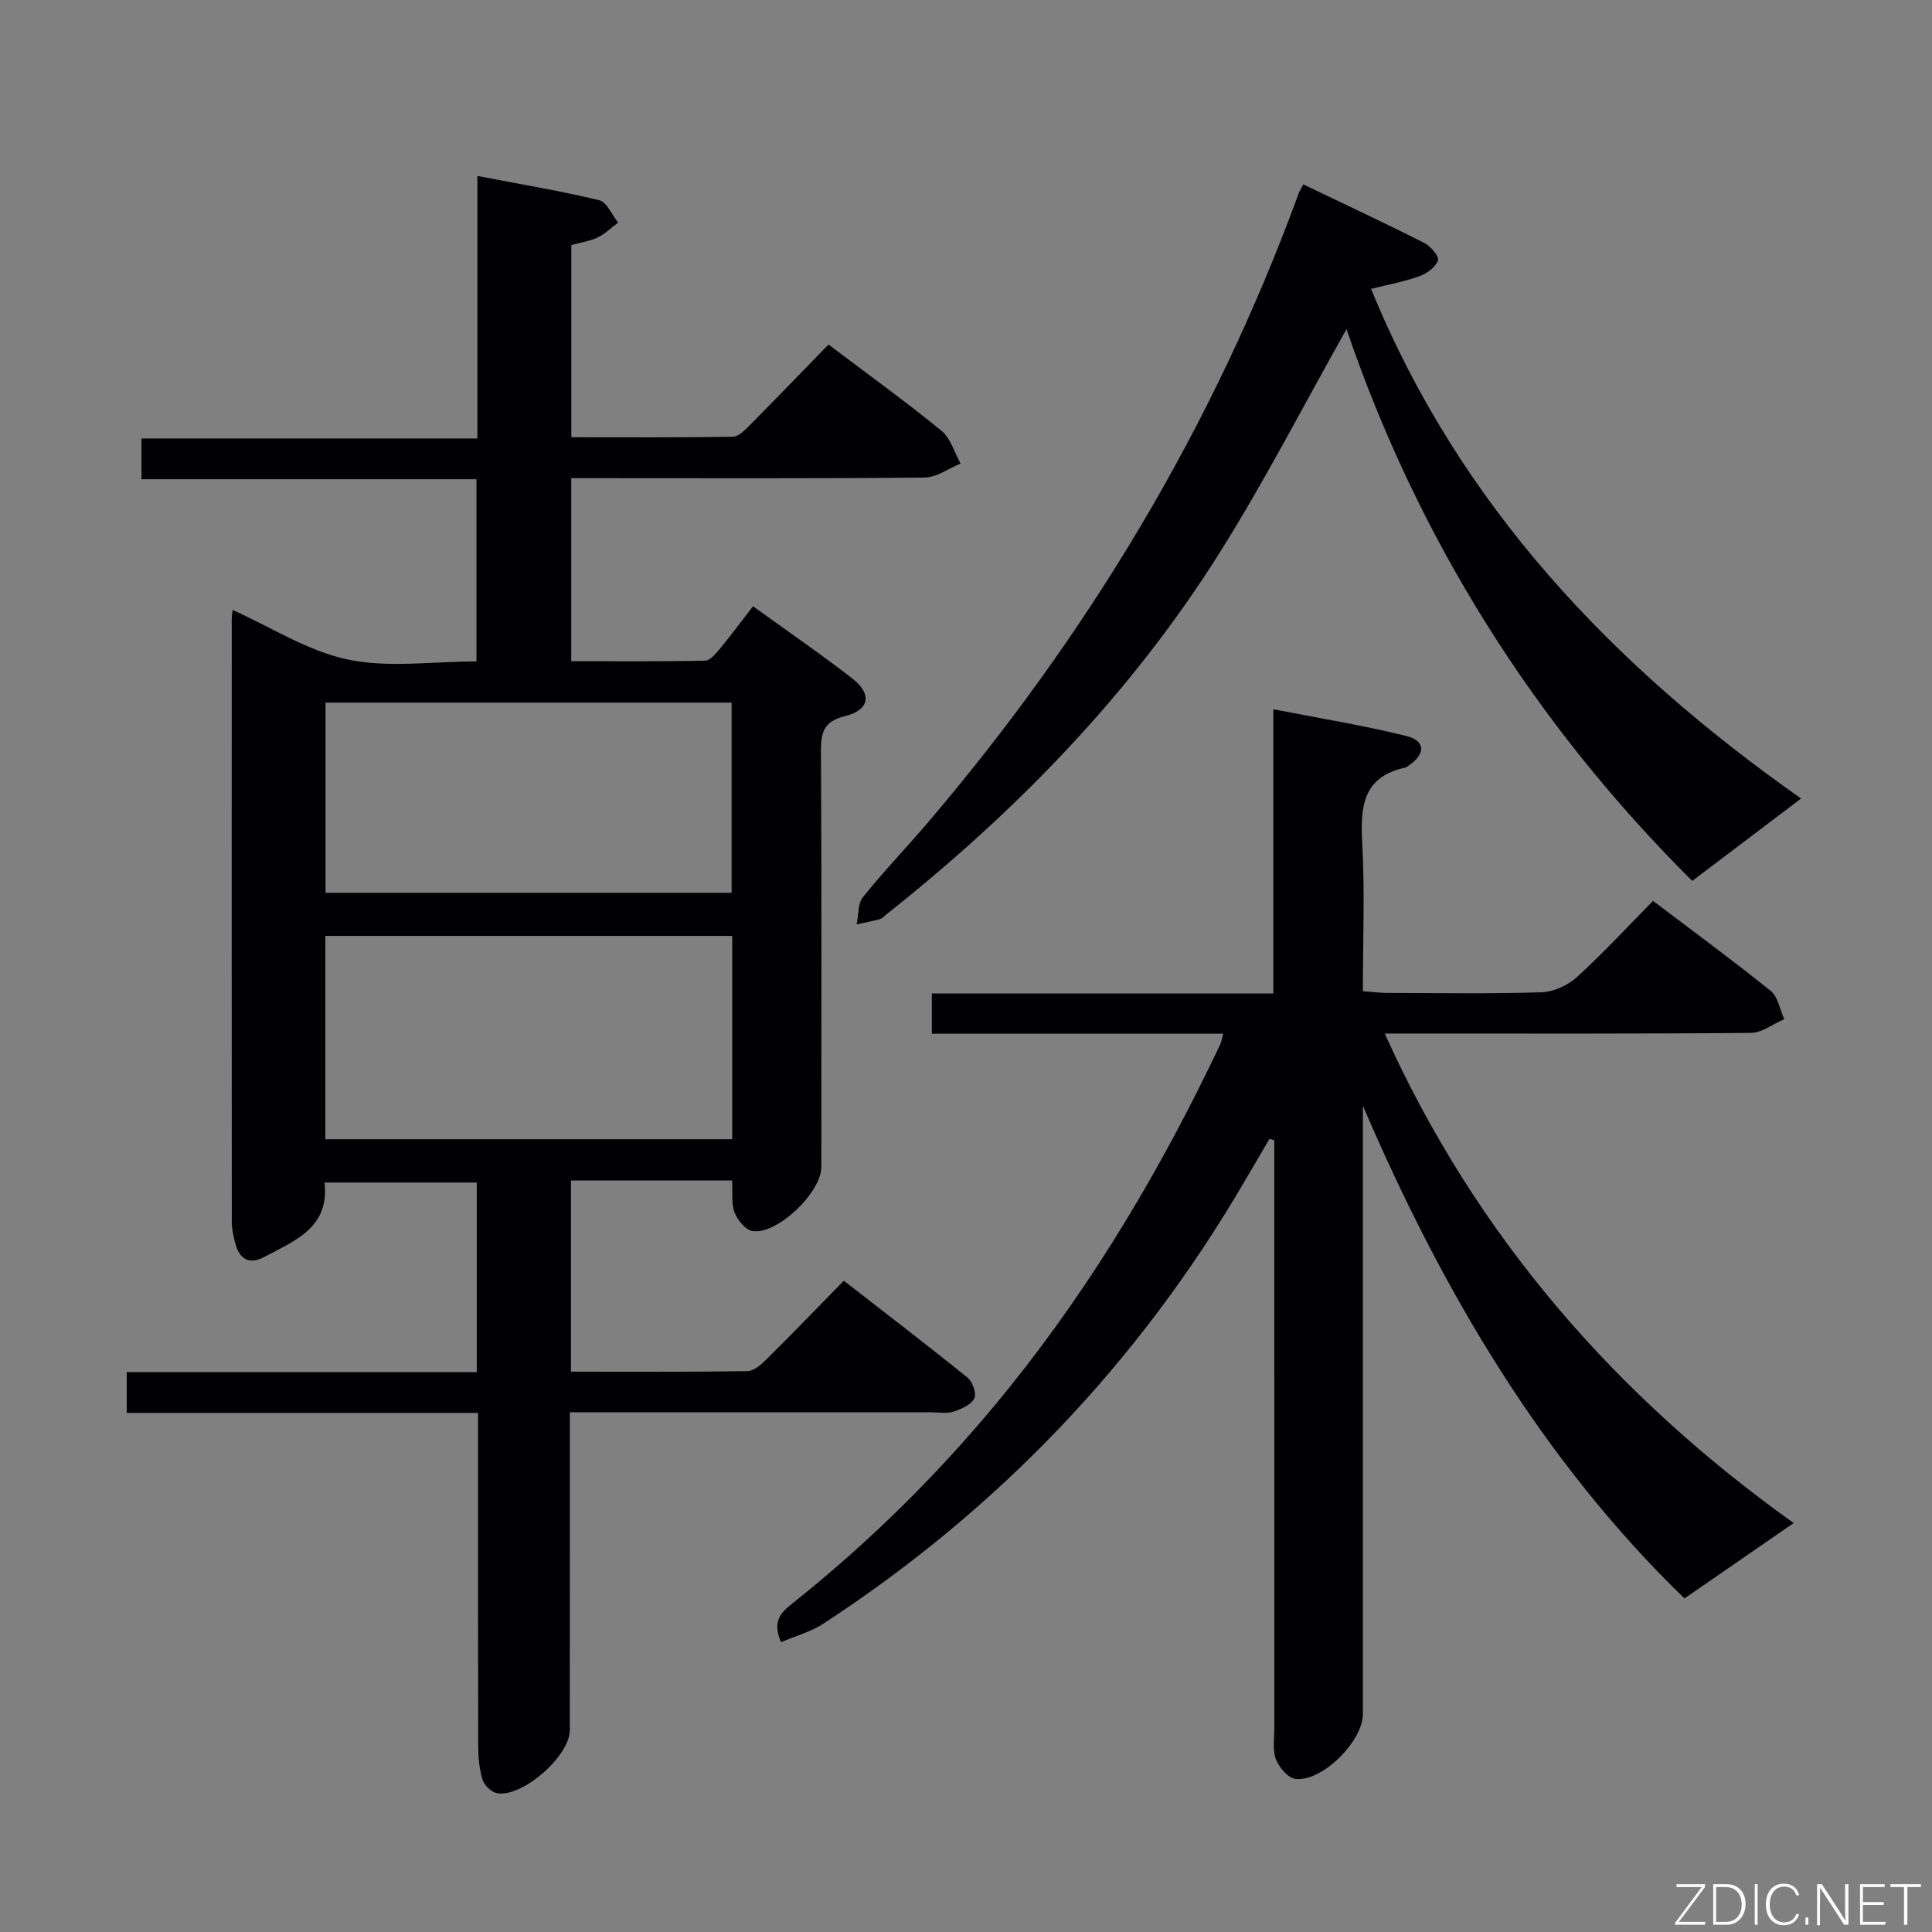 <svg enable-background="new 0 0 400 400" viewBox="0 0 400 400" xmlns="http://www.w3.org/2000/svg"><rect x="0" y="0" width="400" height="400" fill="#808080" stroke="none"/><path d="m118.21 244.41v39.58c12.31 0 24.43.08 36.53-.11 1.37-.02 2.91-1.4 4.02-2.51 5.2-5.15 10.28-10.43 15.94-16.21 8.74 6.8 17.28 13.32 25.63 20.07 1.04.84 1.9 3.34 1.39 4.3-.69 1.32-2.69 2.2-4.3 2.73-1.36.45-2.97.15-4.47.15-23 0-46 0-69 0-1.8 0-3.6 0-5.97 0v5.83c0 20 .01 40-.01 60 0 5.36-9.98 14.07-15.14 13-1.15-.24-2.57-1.62-2.92-2.76-.67-2.18-.89-4.56-.9-6.86-.06-21-.04-42-.04-63 0-1.82 0-3.64 0-6.09-24.34 0-48.4 0-72.73 0 0-3.05 0-5.47 0-8.44h72.47c0-13.31 0-26.08 0-39.26-10.39 0-20.78 0-31.52 0 1.08 9.38-6.21 12.06-12.54 15.44-3.08 1.64-5.12.37-5.95-2.89-.36-1.43-.71-2.92-.71-4.38-.03-41.66-.02-83.33-.01-124.99 0-.5.1-.99.18-1.73 7.98 3.58 15.58 8.53 23.86 10.27 8.43 1.77 17.52.39 26.63.39 0-12.65 0-24.9 0-37.72-22.94 0-45.99 0-69.36 0 0-2.95 0-5.36 0-8.44h69.55c0-18.23 0-35.81 0-54.35 8.84 1.7 17.1 3.07 25.22 5.02 1.58.38 2.62 3.02 3.92 4.62-1.39 1.05-2.66 2.33-4.19 3.07-1.61.78-3.47 1.03-5.5 1.59v39.8c11.2 0 22.32.08 33.44-.11 1.21-.02 2.54-1.42 3.56-2.44 5.38-5.43 10.68-10.94 16.24-16.65 8.14 6.15 15.95 11.78 23.39 17.85 1.9 1.55 2.67 4.49 3.96 6.8-2.48 1.01-4.96 2.86-7.45 2.89-22.5.23-45 .13-67.49.13-1.8 0-3.59 0-5.67 0v37.9c9.23 0 18.49.09 27.74-.12 1.1-.03 2.31-1.59 3.2-2.67 2.21-2.67 4.27-5.46 6.69-8.59 6.98 5.05 13.96 9.82 20.62 15 4.09 3.19 3.5 6.51-1.55 7.74-4.45 1.09-5.02 3.39-5 7.36.16 28.66.09 57.33.08 85.99 0 5.29-9.15 14.08-14.27 13.26-1.44-.23-3.07-2.26-3.7-3.84-.7-1.75-.35-3.92-.5-6.63-5.57 0-11.02 0-16.46 0-5.46.01-10.94.01-16.91.01zm33.39-8.54c0-14.25 0-28 0-42.1-28.24 0-56.27 0-84.24 0v42.1zm-.13-51.03c0-13.43 0-26.32 0-39.37-28.23 0-56.11 0-84.07 0v39.37z" fill="#010103"/><path d="m253.25 214.02c-20.21 0-40.11 0-60.33 0 0-2.85 0-5.26 0-8.33h70.71c0-19.57 0-38.48 0-58.85 9.68 1.9 18.74 3.35 27.61 5.56 3.89.97 3.89 3.68.56 6-.27.19-.54.45-.85.52-8.92 1.92-9.32 8.25-8.91 15.77.54 9.96.13 19.97.13 30.52 1.81.14 3.39.36 4.97.36 10.66.03 21.33.21 31.99-.13 2.49-.08 5.42-1.39 7.29-3.09 5.41-4.92 10.38-10.31 15.82-15.83 8.33 6.31 16.49 12.29 24.35 18.62 1.53 1.23 1.91 3.87 2.82 5.86-2.3.99-4.6 2.83-6.91 2.85-23.16.21-46.32.13-69.48.13-1.83 0-3.65 0-6.33 0 19.01 42.15 48 75.15 84.67 101.35-7.61 5.25-14.91 10.29-22.61 15.61-29.39-28.5-50.11-63.56-66.58-102.02v4.98 120.96c0 5.62-8.39 14.06-13.94 13.45-1.53-.17-3.4-2.36-4.05-4.03-.74-1.9-.35-4.27-.35-6.43-.01-38.82-.01-77.64-.01-116.46 0-1.77 0-3.54 0-5.31-.33-.1-.65-.2-.98-.3-1.78 3.04-3.57 6.08-5.35 9.12-21.83 37.28-50.9 67.68-87.06 91.29-2.58 1.68-5.71 2.52-8.73 3.81-1.98-4.61.27-6.36 2.51-8.15 16.6-13.23 31.53-28.13 44.83-44.67 17.49-21.76 31.58-45.61 43.52-70.79.29-.57.37-1.24.69-2.37z" fill="#010103"/><path d="m278.78 68.15c-8.79 15.58-16.89 31.39-26.32 46.37-18.36 29.17-42.13 53.55-69.08 74.91-.39.31-.76.75-1.21.87-1.59.42-3.21.73-4.81 1.09.4-1.9.21-4.28 1.29-5.63 4.15-5.19 8.79-10 13.11-15.06 33.35-39.05 59.48-82.38 77.13-130.7.16-.45.45-.86.95-1.82 8.4 4.03 16.8 7.95 25.07 12.13 1.31.66 3.1 2.83 2.81 3.62-.51 1.39-2.3 2.7-3.83 3.25-3.07 1.11-6.33 1.7-10.02 2.63 18.33 44.93 50.23 78.23 89.02 105.52-7.42 5.62-14.75 11.17-22.53 17.06-32.61-32.46-56.75-70.71-71.58-114.24z" fill="#010103"/><g fill="#fbfcfa"><path d="m346.9 398 5.4-7.3h-5.2v-.6h5.9v.6l-5.4 7.2h5.5l-.1.6h-6.2v-.5z"/><path d="m354.7 390.1h2.8c2.3 0 3.9 1.6 3.9 4.1s-1.6 4.3-3.9 4.3h-2.8zm.6 7.8h2c2.2 0 3.3-1.6 3.3-3.6 0-1.8-1-3.6-3.3-3.6h-2z"/><path d="m363.9 390.1v8.4h-.6v-8.4h1.6z"/><path d="m372.5 396.3c-.4 1.3-1.4 2.3-3.2 2.3-2.4 0-3.7-1.9-3.7-4.3 0-2.3 1.2-4.3 3.7-4.3 1.8 0 2.9 1 3.2 2.4h-.6c-.4-1.1-1.1-1.8-2.5-1.8-2.1 0-3 1.9-3 3.7s.9 3.7 3 3.7c1.4 0 2.1-.7 2.5-1.7z"/><path d="m373.8 398.5v-1.5h.6v1.5z"/><path d="m376.2 398.5v-8.4h1c1.3 2 4.4 6.7 4.9 7.6-.1-1.2-.1-2.4-.1-3.8v-3.8h.7v8.4h-.9c-1.2-1.9-4.4-6.8-5-7.7.1 1.1 0 2.3 0 3.9v3.9h-.6z"/><path d="m390 394.4h-4.3v3.5h4.7l-.1.6h-5.2v-8.4h5.1v.6h-4.5v3.1h4.3z"/><path d="m394.2 390.7h-2.8v-.6h6.3v.6h-2.8v7.8h-.7z"/></g></svg>